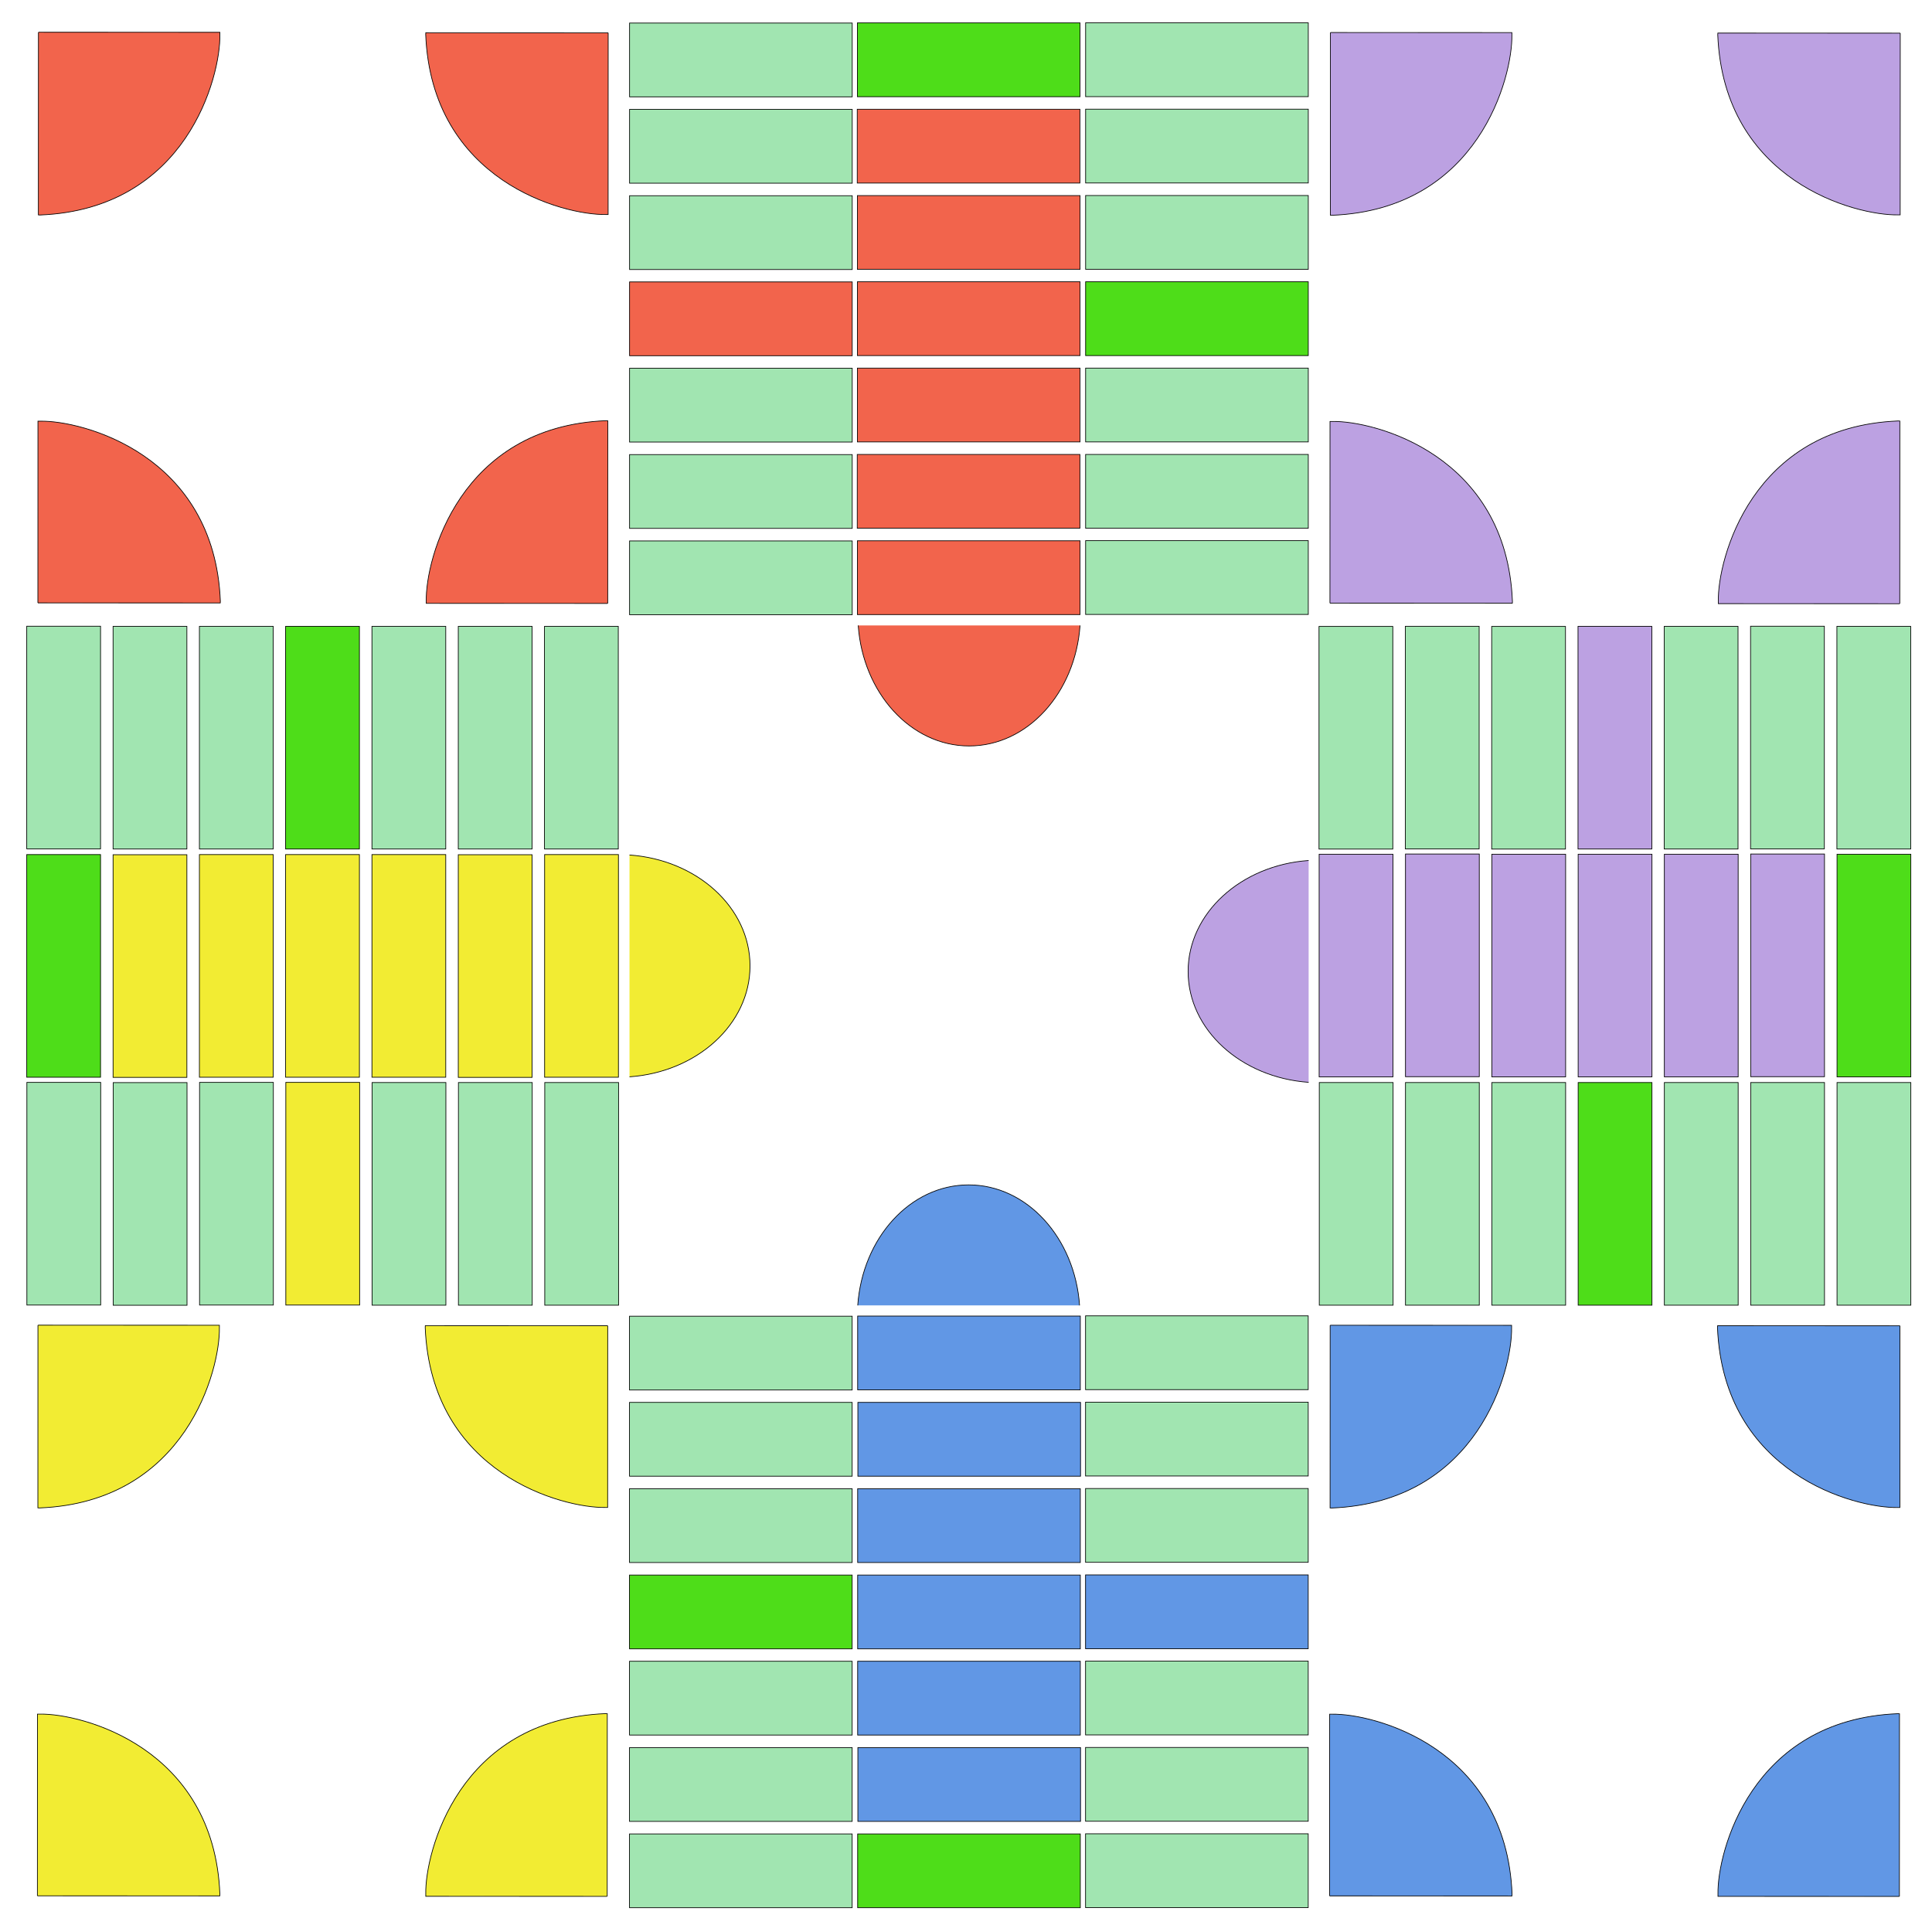 <?xml version="1.0" encoding="utf-8"?>
<!-- Generator: Adobe Illustrator 21.0.0, SVG Export Plug-In . SVG Version: 6.00 Build 0)  -->
<svg version="1.1" id="Layer_1" xmlns="http://www.w3.org/2000/svg" xmlns:xlink="http://www.w3.org/1999/xlink" x="0px" y="0px"
	 viewBox="0 0 2774.8 2765" style="enable-background:new 0 0 2774.8 2765;" xml:space="preserve">
<style type="text/css">
	.st0{fill:#F2EC33;stroke:#000000;stroke-miterlimit:10;}
	.st1{fill:#BCA1E2;stroke:#000000;stroke-miterlimit:10;}
	.st2{fill:none;stroke:#F40B0B;stroke-miterlimit:10;}
	.st3{fill:#4EDD19;stroke:#000000;stroke-miterlimit:10;}
	.st4{fill:#A1E5B1;stroke:#000000;stroke-miterlimit:10;}
	.st5{fill:none;stroke:#EA1515;stroke-miterlimit:10;}
	.st6{fill:#6197E5;stroke:#000000;stroke-miterlimit:10;}
	.st7{fill:#F2644C;stroke:#000000;stroke-miterlimit:10;}
	.st8{fill:none;stroke:#FF1A1A;stroke-linecap:round;stroke-miterlimit:10;}
	.st9{fill:none;stroke:#000000;stroke-linecap:round;stroke-miterlimit:10;}
</style>



<!--################  Yellow  ####################-->
	<!--  Home tiles  -->
<path class="st0" d="M904.1,1228c97,6.8,173.1,75.5,173.1,159.3c0,83.8-76.2,152.6-173.1,159.3"/> <!--win Tile-->
<rect x="162.4" y="1227.6" class="st0" width="106" height="319.8"/>
<rect x="286.4" y="1227.4" class="st0" width="106" height="319.8"/>
<rect x="410.2" y="1227.4" class="st0" width="106" height="319.8"/>
<rect x="534.2" y="1227.4" class="st0" width="106" height="319.8"/>
<rect x="658.2" y="1227.6" class="st0" width="106" height="319.8"/>
<rect x="782.2" y="1227.4" class="st0" width="106" height="319.8"/>


<!--################  purple  ####################-->
<rect x="2390.4" y="1226.9" class="st1" width="106" height="319.8"/>
<rect x="2266.6" y="1226.9" class="st1" width="106" height="319.8"/>
<rect x="1894.6" y="1226.9" class="st1" width="106" height="319.8"/>
<rect x="2018.6" y="1226.6" class="st1" width="106" height="319.8"/>
<rect x="2142.6" y="1226.9" class="st1" width="106" height="319.8"/>
<rect x="2514.4" y="1226.6" class="st1" width="106" height="319.8"/>

<!--################  Blue  ####################-->
<rect x="1231.8" y="2386" class="st6" width="319.8" height="106"/>
<rect x="1231.8" y="2262.2" class="st6" width="319.8" height="106"/>
<rect x="1231.8" y="1890.2" class="st6" width="319.8" height="106"/>
<rect x="1232.1" y="2014.2" class="st6" width="319.8" height="106"/>
<rect x="1231.8" y="2138.2" class="st6" width="319.8" height="106"/>
<rect x="1232.1" y="2510" class="st6" width="319.8" height="106"/>


<!--################  Red  ####################-->


<!--Home for Red pawns-->
<rect x="1231.2" y="156.9" class="st7" width="319.8" height="106"/>
<rect x="1231.4" y="280.9" class="st7" width="319.8" height="106"/>
<rect x="1231.4" y="404.7" class="st7" width="319.8" height="106"/>
<rect x="1231.4" y="528.7" class="st7" width="319.8" height="106"/>
<rect x="1231.2" y="652.7" class="st7" width="319.8" height="106"/>
<rect x="1231.4" y="776.7" class="st7" width="319.8" height="106"/>


<!--  Tile 1 to 7 -->
<rect x="904.2" y="33.1" class="st4" width="319.8" height="106" id="1"/>
<rect x="904.2" y="157.1" class="st4" width="319.8" height="106" id="2"/>
<rect x="904.2" y="281.1" class="st4" width="319.8" height="106" id="3"/>
<rect x="904.2" y="404.9" class="st7" width="319.8" height="106" id="4"/>
<rect x="904.2" y="528.9" class="st4" width="319.8" height="106" id="5"/>
<rect x="904.2" y="652.9" class="st4" width="319.8" height="106" id="6"/>
<rect x="904.2" y="776.9" class="st4" width="319.8" height="106" id="7"/>

<!--  Tile 8 to 14 -->
<rect x="782" y="899.6" class="st4" width="106" height="319.8" id="8"/>
<rect x="658.2" y="899.6" class="st4" width="106" height="319.8" id="9"/>
<rect x="534.2" y="899.6" class="st4" width="106" height="319.8" id="10"/>
<rect x="410.2" y="899.6" class="st3" width="106" height="319.8" id="11"/>
<rect x="286.4" y="899.6" class="st4" width="106" height="319.8" id="12"/>
<rect x="162.4" y="899.6" class="st4" width="106" height="319.8" id="13"/>
<rect x="38.4" y="899.4" class="st4" width="106" height="319.8" id="14"/>

<!--  Tile 15 -->
<rect x="38.4" y="1227.4" class="st3" width="106" height="319.8" id="15"/>

<!--  Tile 16 to 22 -->
<rect x="782.4" y="1554.8" class="st4" width="106" height="319.8"/>
<rect x="658.4" y="1554.8" class="st4" width="106" height="319.8"/>
<rect x="534.4" y="1554.8" class="st4" width="106" height="319.8"/>
<rect x="410.5" y="1554.6" class="st0" width="106" height="319.8"/> <!--SpawnTile for Yellow-->
<rect x="286.6" y="1554.6" class="st4" width="106" height="319.8"/>
<rect x="162.6" y="1554.9" class="st4" width="106" height="319.8"/>
<rect x="38.6" y="1554.6" class="st4" width="106" height="319.8"/>

<!-- Tile 23 to 29 -->
<rect x="904.1" y="1890.4" class="st4" width="319.8" height="106"/>
<rect x="904.1" y="2014.2" class="st4" width="319.8" height="106"/>
<rect x="904.1" y="2138.2" class="st4" width="319.8" height="106"/>
<rect x="904.1" y="2262.2" class="st3" width="319.8" height="106"/>
<rect x="904.1" y="2386" class="st4" width="319.8" height="106"/>
<rect x="904.1" y="2510" class="st4" width="319.8" height="106"/>
<rect x="904.1" y="2634" class="st4" width="319.8" height="106"/>

<!-- Tile 30 -->
<rect x="1231.8" y="2634" class="st3" width="319.8" height="106"/>

<!-- Tile 31 to 37 -->
<rect x="1559.1" y="1889.9" class="st4" width="319.8" height="106"/>
<rect x="1559.1" y="2013.9" class="st4" width="319.8" height="106"/>
<rect x="1559.1" y="2137.9" class="st4" width="319.8" height="106"/>
<rect x="1559.1" y="2262" class="st6" width="319.8" height="106"/>
<rect x="1559.1" y="2385.8" class="st4" width="319.8" height="106"/>
<rect x="1559.1" y="2509.8" class="st4" width="319.8" height="106"/>
<rect x="1559.1" y="2633.8" class="st4" width="319.8" height="106"/>

<!-- Tile 38 to 44-->
<rect x="2390.4" y="1554.8" class="st4" width="106" height="319.8"/>
<rect x="2266.6" y="1554.8" class="st3" width="106" height="319.8"/>
<rect x="1894.8" y="1554.8" class="st4" width="106" height="319.8"/>
<rect x="2018.6" y="1554.8" class="st4" width="106" height="319.8"/>
<rect x="2142.6" y="1554.8" class="st4" width="106" height="319.8"/>
<rect x="2514.4" y="1554.8" class="st4" width="106" height="319.8"/>
<rect x="2638.4" y="1554.8" class="st4" width="106" height="319.8"/>

<!-- Tile 45 -->
<rect x="2638.4" y="1226.9" class="st3" width="106" height="319.8"/>

<!-- Tile 46 to 52 -->
<rect x="2390.2" y="899.6" class="st4" width="106" height="319.8"/>
<rect x="2266.4" y="899.6" class="st1" width="106" height="319.8"/>
<rect x="2514.2" y="899.4" class="st4" width="106" height="319.8"/>
<rect x="2638.2" y="899.6" class="st4" width="106" height="319.8"/>
<rect x="1894.4" y="899.7" class="st4" width="106" height="319.8"/>
<rect x="2018.4" y="899.5" class="st4" width="106" height="319.8"/>
<rect x="2142.4" y="899.7" class="st4" width="106" height="319.8"/>

<!-- Tile 53 to 59 -->
<rect x="1559.2" y="32.8" class="st4" width="319.8" height="106"/>
<rect x="1559.2" y="156.8" class="st4" width="319.8" height="106"/>
<rect x="1559.2" y="280.8" class="st4" width="319.8" height="106"/>
<rect x="1559.2" y="404.7" class="st3" width="319.8" height="106"/>
<rect x="1559.2" y="528.7" class="st4" width="319.8" height="106"/>
<rect x="1559.2" y="652.7" class="st4" width="319.8" height="106"/>
<rect x="1559.2" y="776.5" class="st4" width="319.8" height="106"/>

<!-- Tile 60 -->
<rect x="1231.4" y="32.9" class="st3" width="319.8" height="106"/>


<!--####### Win Tile #######-->
<path class="st6" d="M1231.9,1874.9c6.8-97,75.5-173.1,159.3-173.1c83.8,0,152.6,76.2,159.3,173.1"/>
<path class="st1" d="M1879.5,1554.5c-97-6.8-173.1-75.5-173.1-159.3c0-83.8,76.2-152.6,173.1-159.3"/>
<path class="st7" d="M1551.2,898.3c-6.8,97-75.5,173.1-159.3,173.1c-83.8,0-152.6-76.2-159.3-173.1"/>


<!--###########  Red Sapwn  ##########-->
<path class="st7" d="M55.4,46.3c86.8,0,173.6,0.1,260.4,0.1c0,1.1,0,2.3,0,3.4c1.1,59.9-47.4,250.5-258.2,259c-0.8,0-1.7,0-2.5-0.1
	c0-87.5,0.1-175,0.1-262.4"/>
<path class="st7" d="M873.5,47.2c0,87-0.1,173.9-0.1,260.9c-1.1,0-2.2,0-3.4,0c-59.8,1.1-250.1-47.5-258.6-258.6
	c0-0.8,0-1.7,0.1-2.5c87.3,0,174.7,0.1,262,0.1"/>
<path class="st7" d="M54.4,865.8c0-87,0.1-173.9,0.1-260.9c1.1,0,2.2,0,3.4,0c59.8-1.1,250.1,47.5,258.6,258.6c0,0.8,0,1.7-0.1,2.5
	c-87.3,0-174.7-0.1-262-0.1"/>
<path class="st7" d="M872.6,866.7c-86.8,0-173.6-0.1-260.4-0.1c0-1.1,0-2.3,0-3.4c-1.1-59.9,47.4-250.5,258.2-259
	c0.8,0,1.7,0,2.5,0.1c0,87.5-0.1,175-0.1,262.4"/>
<!--##########  Yellow Spawn  ##########-->
<path class="st0" d="M871.9,2723.7c-86.8,0-173.6-0.1-260.4-0.1c0-1.1,0-2.3,0-3.4c-1.1-59.9,47.4-250.5,258.2-259
	c0.8,0,1.7,0,2.5,0.1c0,87.5-0.1,175-0.1,262.4"/>
<path class="st0" d="M53.7,2722.8c0-87,0.1-173.9,0.1-260.9c1.1,0,2.2,0,3.4,0c59.8-1.1,250.1,47.5,258.6,258.6c0,0.8,0,1.7-0.1,2.5
	c-87.3,0-174.7-0.1-262-0.1"/>
<path class="st0" d="M872.8,1904.2c0,87-0.1,173.9-0.1,260.9c-1.1,0-2.2,0-3.4,0c-59.8,1.1-250.1-47.5-258.6-258.6
	c0-0.8,0-1.7,0.1-2.5c87.3,0,174.7,0.1,262,0.1"/>
<path class="st0" d="M54.7,1903.3c86.8,0,173.6,0.1,260.4,0.1c0,1.1,0,2.3,0,3.4c1.1,59.9-47.4,250.5-258.2,259
	c-0.8,0-1.7,0-2.5-0.1c0-87.5,0.1-175,0.1-262.4"/>


<path class="st1" d="M2728.3,867.1c-86.8,0-173.6-0.1-260.4-0.1c0-1.1,0-2.3,0-3.4c-1.1-59.9,47.4-250.5,258.2-259
	c0.8,0,1.7,0,2.5,0.1c0,87.5-0.1,175-0.1,262.4"/>
<path class="st1" d="M1910.1,866.2c0-87,0.1-173.9,0.1-260.9c1.1,0,2.2,0,3.4,0c59.8-1.1,250.1,47.5,258.6,258.6
	c0,0.8,0,1.7-0.1,2.5c-87.3,0-174.7-0.1-262-0.1"/>
<path class="st1" d="M2729.2,47.7c0,87-0.1,173.9-0.1,260.9c-1.1,0-2.2,0-3.4,0c-59.8,1.1-250.1-47.5-258.6-258.6
	c0-0.8,0-1.7,0.1-2.5c87.3,0,174.7,0.1,262,0.1"/>
<path class="st1" d="M1911,46.7c86.8,0,173.6,0.1,260.4,0.1c0,1.1,0,2.3,0,3.4c1.1,59.9-47.4,250.5-258.2,259c-0.8,0-1.7,0-2.5-0.1
	c0-87.5,0.1-175,0.1-262.4"/>

<path class="st6" d="M2727.8,2723.8c-86.8,0-173.6-0.1-260.4-0.1c0-1.1,0-2.3,0-3.4c-1.1-59.9,47.4-250.5,258.2-259
	c0.8,0,1.7,0,2.5,0.1c0,87.5-0.1,175-0.1,262.4"/>
<path class="st6" d="M1909.6,2722.9c0-87,0.1-173.9,0.1-260.9c1.1,0,2.2,0,3.4,0c59.8-1.1,250.1,47.5,258.6,258.6
	c0,0.8,0,1.7-0.1,2.5c-87.3,0-174.7-0.1-262-0.1"/>
<path class="st6" d="M2728.8,1904.3c0,87-0.1,173.9-0.1,260.9c-1.1,0-2.2,0-3.4,0c-59.8,1.1-250.1-47.5-258.6-258.6
	c0-0.8,0-1.7,0.1-2.5c87.3,0,174.7,0.1,262,0.1"/>
<path class="st6" d="M1910.6,1903.4c86.8,0,173.6,0.1,260.4,0.1c0,1.1,0,2.3,0,3.4c1.1,59.9-47.4,250.5-258.2,259
	c-0.8,0-1.7,0-2.5-0.1c0-87.5,0.1-175,0.1-262.4"/>
</svg>
